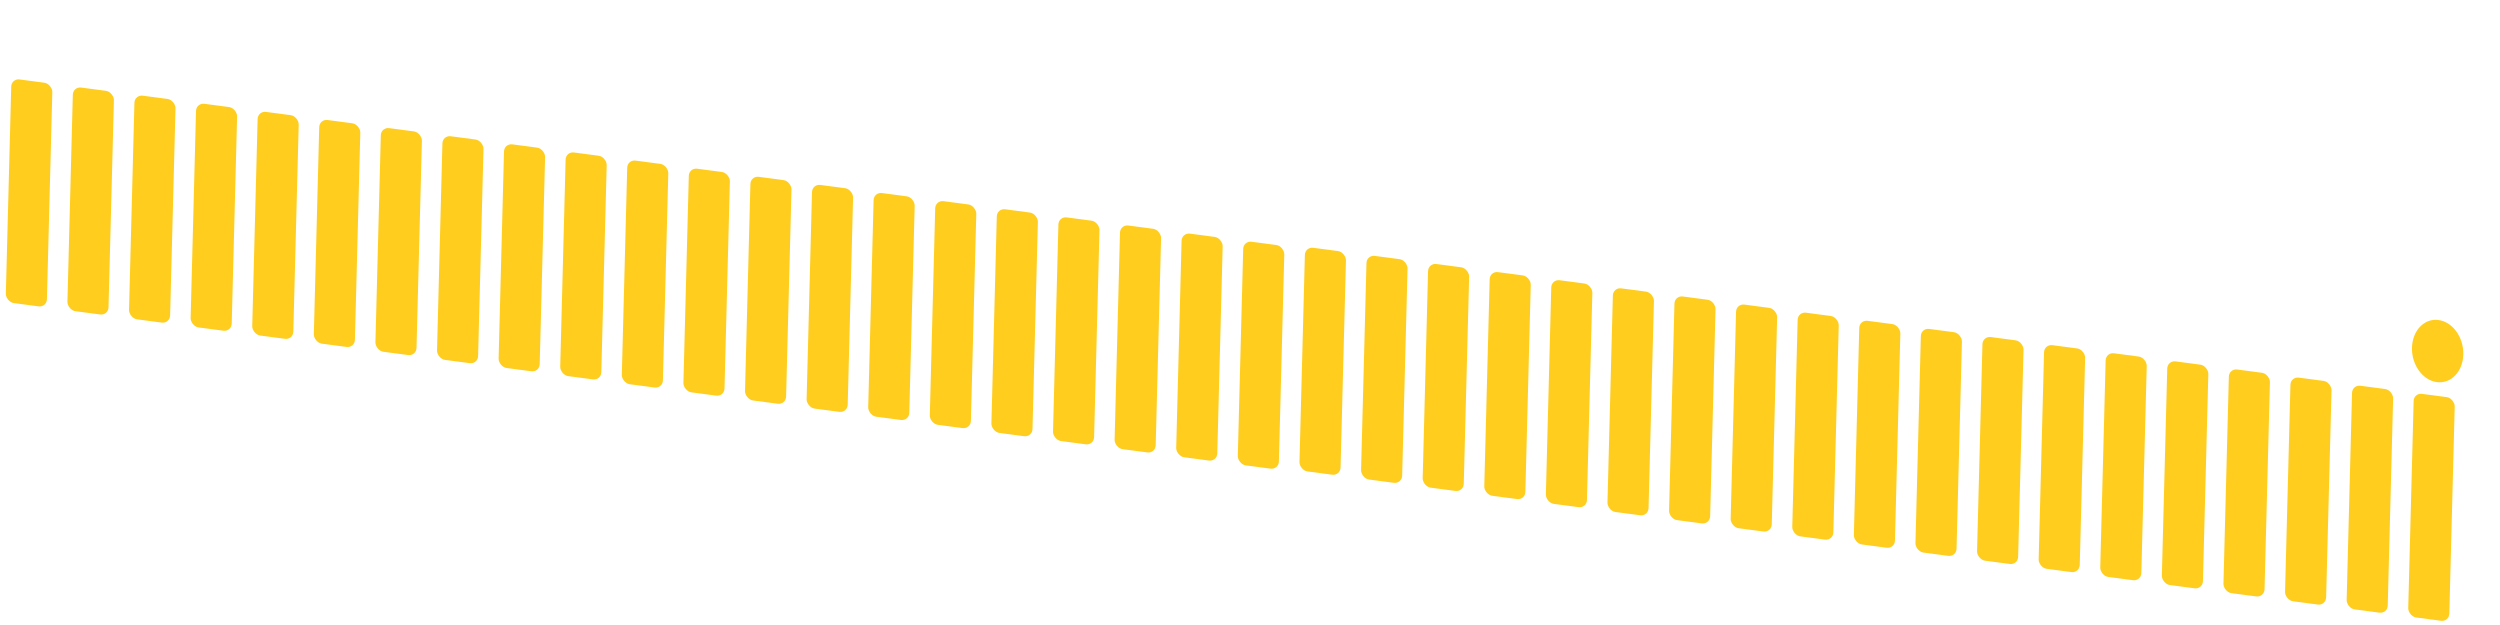 <svg width="304" height="76" viewBox="0 0 304 76" fill="none" xmlns="http://www.w3.org/2000/svg">
<rect width="5.036" height="27.194" rx="1" transform="matrix(0.992 0.131 -0.026 1 1.391 9.531)" fill="url(#paint0_linear)"/>
<rect width="5.036" height="27.194" rx="1" transform="matrix(0.992 0.131 -0.026 1 8.881 10.517)" fill="url(#paint1_linear)"/>
<rect width="5.036" height="27.194" rx="1" transform="matrix(0.992 0.131 -0.026 1 16.371 11.504)" fill="url(#paint2_linear)"/>
<rect width="5.036" height="27.194" rx="1" transform="matrix(0.992 0.131 -0.026 1 23.862 12.491)" fill="url(#paint3_linear)"/>
<rect width="5.036" height="27.194" rx="1" transform="matrix(0.992 0.131 -0.026 1 31.352 13.477)" fill="url(#paint4_linear)"/>
<rect width="5.036" height="27.194" rx="1" transform="matrix(0.992 0.131 -0.026 1 38.843 14.464)" fill="url(#paint5_linear)"/>
<rect width="5.036" height="27.194" rx="1" transform="matrix(0.992 0.131 -0.026 1 46.333 15.451)" fill="url(#paint6_linear)"/>
<rect width="5.036" height="27.194" rx="1" transform="matrix(0.992 0.131 -0.026 1 53.823 16.438)" fill="url(#paint7_linear)"/>
<rect width="5.036" height="27.194" rx="1" transform="matrix(0.992 0.131 -0.026 1 61.313 17.424)" fill="url(#paint8_linear)"/>
<rect width="5.036" height="27.194" rx="1" transform="matrix(0.992 0.131 -0.026 1 68.804 18.411)" fill="url(#paint9_linear)"/>
<rect width="5.036" height="27.194" rx="1" transform="matrix(0.992 0.131 -0.026 1 76.294 19.398)" fill="url(#paint10_linear)"/>
<rect width="5.036" height="27.194" rx="1" transform="matrix(0.992 0.131 -0.026 1 83.784 20.385)" fill="url(#paint11_linear)"/>
<rect width="5.036" height="27.194" rx="1" transform="matrix(0.992 0.131 -0.026 1 91.275 21.372)" fill="url(#paint12_linear)"/>
<rect width="5.036" height="27.194" rx="1" transform="matrix(0.992 0.131 -0.026 1 98.765 22.358)" fill="url(#paint13_linear)"/>
<rect width="5.036" height="27.194" rx="1" transform="matrix(0.992 0.131 -0.026 1 106.255 23.345)" fill="url(#paint14_linear)"/>
<rect width="5.036" height="27.194" rx="1" transform="matrix(0.992 0.131 -0.026 1 113.746 24.332)" fill="url(#paint15_linear)"/>
<rect width="5.036" height="27.194" rx="1" transform="matrix(0.992 0.131 -0.026 1 121.236 25.319)" fill="url(#paint16_linear)"/>
<rect width="5.036" height="27.194" rx="1" transform="matrix(0.992 0.131 -0.026 1 128.727 26.306)" fill="url(#paint17_linear)"/>
<rect width="5.036" height="27.194" rx="1" transform="matrix(0.992 0.131 -0.026 1 136.217 27.292)" fill="url(#paint18_linear)"/>
<rect width="5.036" height="27.194" rx="1" transform="matrix(0.992 0.131 -0.026 1 143.707 28.279)" fill="url(#paint19_linear)"/>
<rect width="5.036" height="27.194" rx="1" transform="matrix(0.992 0.131 -0.026 1 151.198 29.266)" fill="url(#paint20_linear)"/>
<rect width="5.036" height="27.194" rx="1" transform="matrix(0.992 0.131 -0.026 1 158.698 30.001)" fill="url(#paint21_linear)"/>
<rect width="5.036" height="27.194" rx="1" transform="matrix(0.992 0.131 -0.026 1 166.188 30.987)" fill="url(#paint22_linear)"/>
<rect width="5.036" height="27.194" rx="1" transform="matrix(0.992 0.131 -0.026 1 173.678 31.974)" fill="url(#paint23_linear)"/>
<rect width="5.036" height="27.194" rx="1" transform="matrix(0.992 0.131 -0.026 1 181.169 32.961)" fill="url(#paint24_linear)"/>
<rect width="5.036" height="27.194" rx="1" transform="matrix(0.992 0.131 -0.026 1 188.659 33.947)" fill="url(#paint25_linear)"/>
<rect width="5.036" height="27.194" rx="1" transform="matrix(0.992 0.131 -0.026 1 196.149 34.934)" fill="url(#paint26_linear)"/>
<rect width="5.036" height="27.194" rx="1" transform="matrix(0.992 0.131 -0.026 1 203.639 35.921)" fill="url(#paint27_linear)"/>
<rect width="5.036" height="27.194" rx="1" transform="matrix(0.992 0.131 -0.026 1 211.13 36.908)" fill="url(#paint28_linear)"/>
<rect width="5.036" height="27.194" rx="1" transform="matrix(0.992 0.131 -0.026 1 218.62 37.894)" fill="url(#paint29_linear)"/>
<rect width="5.036" height="27.194" rx="1" transform="matrix(0.992 0.131 -0.026 1 226.111 38.881)" fill="url(#paint30_linear)"/>
<rect width="5.036" height="27.194" rx="1" transform="matrix(0.992 0.131 -0.026 1 233.601 39.868)" fill="url(#paint31_linear)"/>
<rect width="5.036" height="27.194" rx="1" transform="matrix(0.992 0.131 -0.026 1 241.091 40.855)" fill="url(#paint32_linear)"/>
<rect width="5.036" height="27.194" rx="1" transform="matrix(0.992 0.131 -0.026 1 248.582 41.842)" fill="url(#paint33_linear)"/>
<rect width="5.036" height="27.194" rx="1" transform="matrix(0.992 0.131 -0.026 1 256.072 42.829)" fill="url(#paint34_linear)"/>
<rect width="5.036" height="27.194" rx="1" transform="matrix(0.992 0.131 -0.026 1 263.562 43.815)" fill="url(#paint35_linear)"/>
<rect width="5.036" height="27.194" rx="1" transform="matrix(0.992 0.131 -0.026 1 271.053 44.802)" fill="url(#paint36_linear)"/>
<rect width="5.036" height="27.194" rx="1" transform="matrix(0.992 0.131 -0.026 1 278.543 45.789)" fill="url(#paint37_linear)"/>
<rect width="5.036" height="27.194" rx="1" transform="matrix(0.992 0.131 -0.026 1 286.034 46.776)" fill="url(#paint38_linear)"/>
<rect width="5.036" height="27.194" rx="1" transform="matrix(0.992 0.131 -0.026 1 293.523 47.763)" fill="url(#paint39_linear)"/>
<path d="M1.517 4.621L295.972 43.414" stroke="white" stroke-width="2"/>
<g filter="url(#filter0_d)">
<path d="M299.538 43.1C299.484 45.185 298.043 46.692 296.32 46.465C294.596 46.238 293.242 44.363 293.296 42.278C293.349 40.192 294.79 38.686 296.514 38.913C298.237 39.14 299.591 41.014 299.538 43.1Z" fill="#FFCD1E"/>
</g>
<defs>
<filter id="filter0_d" x="289.294" y="34.89" width="14.245" height="15.598" filterUnits="userSpaceOnUse" color-interpolation-filters="sRGB">
<feFlood flood-opacity="0" result="BackgroundImageFix"/>
<feColorMatrix in="SourceAlpha" type="matrix" values="0 0 0 0 0 0 0 0 0 0 0 0 0 0 0 0 0 0 127 0"/>
<feOffset/>
<feGaussianBlur stdDeviation="2"/>
<feColorMatrix type="matrix" values="0 0 0 0 1 0 0 0 0 0.806 0 0 0 0 0.117 0 0 0 1 0"/>
<feBlend mode="normal" in2="BackgroundImageFix" result="effect1_dropShadow"/>
<feBlend mode="normal" in="SourceGraphic" in2="effect1_dropShadow" result="shape"/>
</filter>
<linearGradient id="paint0_linear" x1="2.518" y1="0" x2="2.518" y2="27.194" gradientUnits="userSpaceOnUse">
<stop stop-color="#FFCD1E"/>
<stop offset="1" stop-color="#FFCD1E"/>
</linearGradient>
<linearGradient id="paint1_linear" x1="2.518" y1="0" x2="2.518" y2="27.194" gradientUnits="userSpaceOnUse">
<stop stop-color="#FFCD1E"/>
<stop offset="1" stop-color="#FFCD1E"/>
</linearGradient>
<linearGradient id="paint2_linear" x1="2.518" y1="0" x2="2.518" y2="27.194" gradientUnits="userSpaceOnUse">
<stop stop-color="#FFCD1E"/>
<stop offset="1" stop-color="#FFCD1E"/>
</linearGradient>
<linearGradient id="paint3_linear" x1="2.518" y1="0" x2="2.518" y2="27.194" gradientUnits="userSpaceOnUse">
<stop stop-color="#FFCD1E"/>
<stop offset="1" stop-color="#FFCD1E"/>
</linearGradient>
<linearGradient id="paint4_linear" x1="2.518" y1="0" x2="2.518" y2="27.194" gradientUnits="userSpaceOnUse">
<stop stop-color="#FFCD1E"/>
<stop offset="1" stop-color="#FFCD1E"/>
</linearGradient>
<linearGradient id="paint5_linear" x1="2.518" y1="0" x2="2.518" y2="27.194" gradientUnits="userSpaceOnUse">
<stop stop-color="#FFCD1E"/>
<stop offset="1" stop-color="#FFCD1E"/>
</linearGradient>
<linearGradient id="paint6_linear" x1="2.518" y1="0" x2="2.518" y2="27.194" gradientUnits="userSpaceOnUse">
<stop stop-color="#FFCD1E"/>
<stop offset="1" stop-color="#FFCD1E"/>
</linearGradient>
<linearGradient id="paint7_linear" x1="2.518" y1="0" x2="2.518" y2="27.194" gradientUnits="userSpaceOnUse">
<stop stop-color="#FFCD1E"/>
<stop offset="1" stop-color="#FFCD1E"/>
</linearGradient>
<linearGradient id="paint8_linear" x1="2.518" y1="0" x2="2.518" y2="27.194" gradientUnits="userSpaceOnUse">
<stop stop-color="#FFCD1E"/>
<stop offset="1" stop-color="#FFCD1E"/>
</linearGradient>
<linearGradient id="paint9_linear" x1="2.518" y1="0" x2="2.518" y2="27.194" gradientUnits="userSpaceOnUse">
<stop stop-color="#FFCD1E"/>
<stop offset="1" stop-color="#FFCD1E"/>
</linearGradient>
<linearGradient id="paint10_linear" x1="2.518" y1="0" x2="2.518" y2="27.194" gradientUnits="userSpaceOnUse">
<stop stop-color="#FFCD1E"/>
<stop offset="1" stop-color="#FFCD1E"/>
</linearGradient>
<linearGradient id="paint11_linear" x1="2.518" y1="0" x2="2.518" y2="27.194" gradientUnits="userSpaceOnUse">
<stop stop-color="#FFCD1E"/>
<stop offset="1" stop-color="#FFCD1E"/>
</linearGradient>
<linearGradient id="paint12_linear" x1="2.518" y1="0" x2="2.518" y2="27.194" gradientUnits="userSpaceOnUse">
<stop stop-color="#FFCD1E"/>
<stop offset="1" stop-color="#FFCD1E"/>
</linearGradient>
<linearGradient id="paint13_linear" x1="2.518" y1="0" x2="2.518" y2="27.194" gradientUnits="userSpaceOnUse">
<stop stop-color="#FFCD1E"/>
<stop offset="1" stop-color="#FFCD1E"/>
</linearGradient>
<linearGradient id="paint14_linear" x1="2.518" y1="0" x2="2.518" y2="27.194" gradientUnits="userSpaceOnUse">
<stop stop-color="#FFCD1E"/>
<stop offset="1" stop-color="#FFCD1E"/>
</linearGradient>
<linearGradient id="paint15_linear" x1="2.518" y1="0" x2="2.518" y2="27.194" gradientUnits="userSpaceOnUse">
<stop stop-color="#FFCD1E"/>
<stop offset="1" stop-color="#FFCD1E"/>
</linearGradient>
<linearGradient id="paint16_linear" x1="2.518" y1="0" x2="2.518" y2="27.194" gradientUnits="userSpaceOnUse">
<stop stop-color="#FFCD1E"/>
<stop offset="1" stop-color="#FFCD1E"/>
</linearGradient>
<linearGradient id="paint17_linear" x1="2.518" y1="0" x2="2.518" y2="27.194" gradientUnits="userSpaceOnUse">
<stop stop-color="#FFCD1E"/>
<stop offset="1" stop-color="#FFCD1E"/>
</linearGradient>
<linearGradient id="paint18_linear" x1="2.518" y1="0" x2="2.518" y2="27.194" gradientUnits="userSpaceOnUse">
<stop stop-color="#FFCD1E"/>
<stop offset="1" stop-color="#FFCD1E"/>
</linearGradient>
<linearGradient id="paint19_linear" x1="2.518" y1="0" x2="2.518" y2="27.194" gradientUnits="userSpaceOnUse">
<stop stop-color="#FFCD1E"/>
<stop offset="1" stop-color="#FFCD1E"/>
</linearGradient>
<linearGradient id="paint20_linear" x1="2.518" y1="0" x2="2.518" y2="27.194" gradientUnits="userSpaceOnUse">
<stop stop-color="#FFCD1E"/>
<stop offset="1" stop-color="#FFCD1E"/>
</linearGradient>
<linearGradient id="paint21_linear" x1="2.518" y1="0" x2="2.518" y2="27.194" gradientUnits="userSpaceOnUse">
<stop stop-color="#FFCD1E"/>
<stop offset="1" stop-color="#FFCD1E"/>
</linearGradient>
<linearGradient id="paint22_linear" x1="2.518" y1="0" x2="2.518" y2="27.194" gradientUnits="userSpaceOnUse">
<stop stop-color="#FFCD1E"/>
<stop offset="1" stop-color="#FFCD1E"/>
</linearGradient>
<linearGradient id="paint23_linear" x1="2.518" y1="0" x2="2.518" y2="27.194" gradientUnits="userSpaceOnUse">
<stop stop-color="#FFCD1E"/>
<stop offset="1" stop-color="#FFCD1E"/>
</linearGradient>
<linearGradient id="paint24_linear" x1="2.518" y1="0" x2="2.518" y2="27.194" gradientUnits="userSpaceOnUse">
<stop stop-color="#FFCD1E"/>
<stop offset="1" stop-color="#FFCD1E"/>
</linearGradient>
<linearGradient id="paint25_linear" x1="2.518" y1="0" x2="2.518" y2="27.194" gradientUnits="userSpaceOnUse">
<stop stop-color="#FFCD1E"/>
<stop offset="1" stop-color="#FFCD1E"/>
</linearGradient>
<linearGradient id="paint26_linear" x1="2.518" y1="0" x2="2.518" y2="27.194" gradientUnits="userSpaceOnUse">
<stop stop-color="#FFCD1E"/>
<stop offset="1" stop-color="#FFCD1E"/>
</linearGradient>
<linearGradient id="paint27_linear" x1="2.518" y1="0" x2="2.518" y2="27.194" gradientUnits="userSpaceOnUse">
<stop stop-color="#FFCD1E"/>
<stop offset="1" stop-color="#FFCD1E"/>
</linearGradient>
<linearGradient id="paint28_linear" x1="2.518" y1="0" x2="2.518" y2="27.194" gradientUnits="userSpaceOnUse">
<stop stop-color="#FFCD1E"/>
<stop offset="1" stop-color="#FFCD1E"/>
</linearGradient>
<linearGradient id="paint29_linear" x1="2.518" y1="0" x2="2.518" y2="27.194" gradientUnits="userSpaceOnUse">
<stop stop-color="#FFCD1E"/>
<stop offset="1" stop-color="#FFCD1E"/>
</linearGradient>
<linearGradient id="paint30_linear" x1="2.518" y1="0" x2="2.518" y2="27.194" gradientUnits="userSpaceOnUse">
<stop stop-color="#FFCD1E"/>
<stop offset="1" stop-color="#FFCD1E"/>
</linearGradient>
<linearGradient id="paint31_linear" x1="2.518" y1="0" x2="2.518" y2="27.194" gradientUnits="userSpaceOnUse">
<stop stop-color="#FFCD1E"/>
<stop offset="1" stop-color="#FFCD1E"/>
</linearGradient>
<linearGradient id="paint32_linear" x1="2.518" y1="0" x2="2.518" y2="27.194" gradientUnits="userSpaceOnUse">
<stop stop-color="#FFCD1E"/>
<stop offset="1" stop-color="#FFCD1E"/>
</linearGradient>
<linearGradient id="paint33_linear" x1="2.518" y1="0" x2="2.518" y2="27.194" gradientUnits="userSpaceOnUse">
<stop stop-color="#FFCD1E"/>
<stop offset="1" stop-color="#FFCD1E"/>
</linearGradient>
<linearGradient id="paint34_linear" x1="2.518" y1="0" x2="2.518" y2="27.194" gradientUnits="userSpaceOnUse">
<stop stop-color="#FFCD1E"/>
<stop offset="1" stop-color="#FFCD1E"/>
</linearGradient>
<linearGradient id="paint35_linear" x1="2.518" y1="0" x2="2.518" y2="27.194" gradientUnits="userSpaceOnUse">
<stop stop-color="#FFCD1E"/>
<stop offset="1" stop-color="#FFCD1E"/>
</linearGradient>
<linearGradient id="paint36_linear" x1="2.518" y1="0" x2="2.518" y2="27.194" gradientUnits="userSpaceOnUse">
<stop stop-color="#FFCD1E"/>
<stop offset="1" stop-color="#FFCD1E"/>
</linearGradient>
<linearGradient id="paint37_linear" x1="2.518" y1="0" x2="2.518" y2="27.194" gradientUnits="userSpaceOnUse">
<stop stop-color="#FFCD1E"/>
<stop offset="1" stop-color="#FFCD1E"/>
</linearGradient>
<linearGradient id="paint38_linear" x1="2.518" y1="0" x2="2.518" y2="27.194" gradientUnits="userSpaceOnUse">
<stop stop-color="#FFCD1E"/>
<stop offset="1" stop-color="#FFCD1E"/>
</linearGradient>
<linearGradient id="paint39_linear" x1="2.518" y1="0" x2="2.518" y2="27.194" gradientUnits="userSpaceOnUse">
<stop stop-color="#FFCD1E"/>
<stop offset="1" stop-color="#FFCD1E"/>
</linearGradient>
</defs>
</svg>
